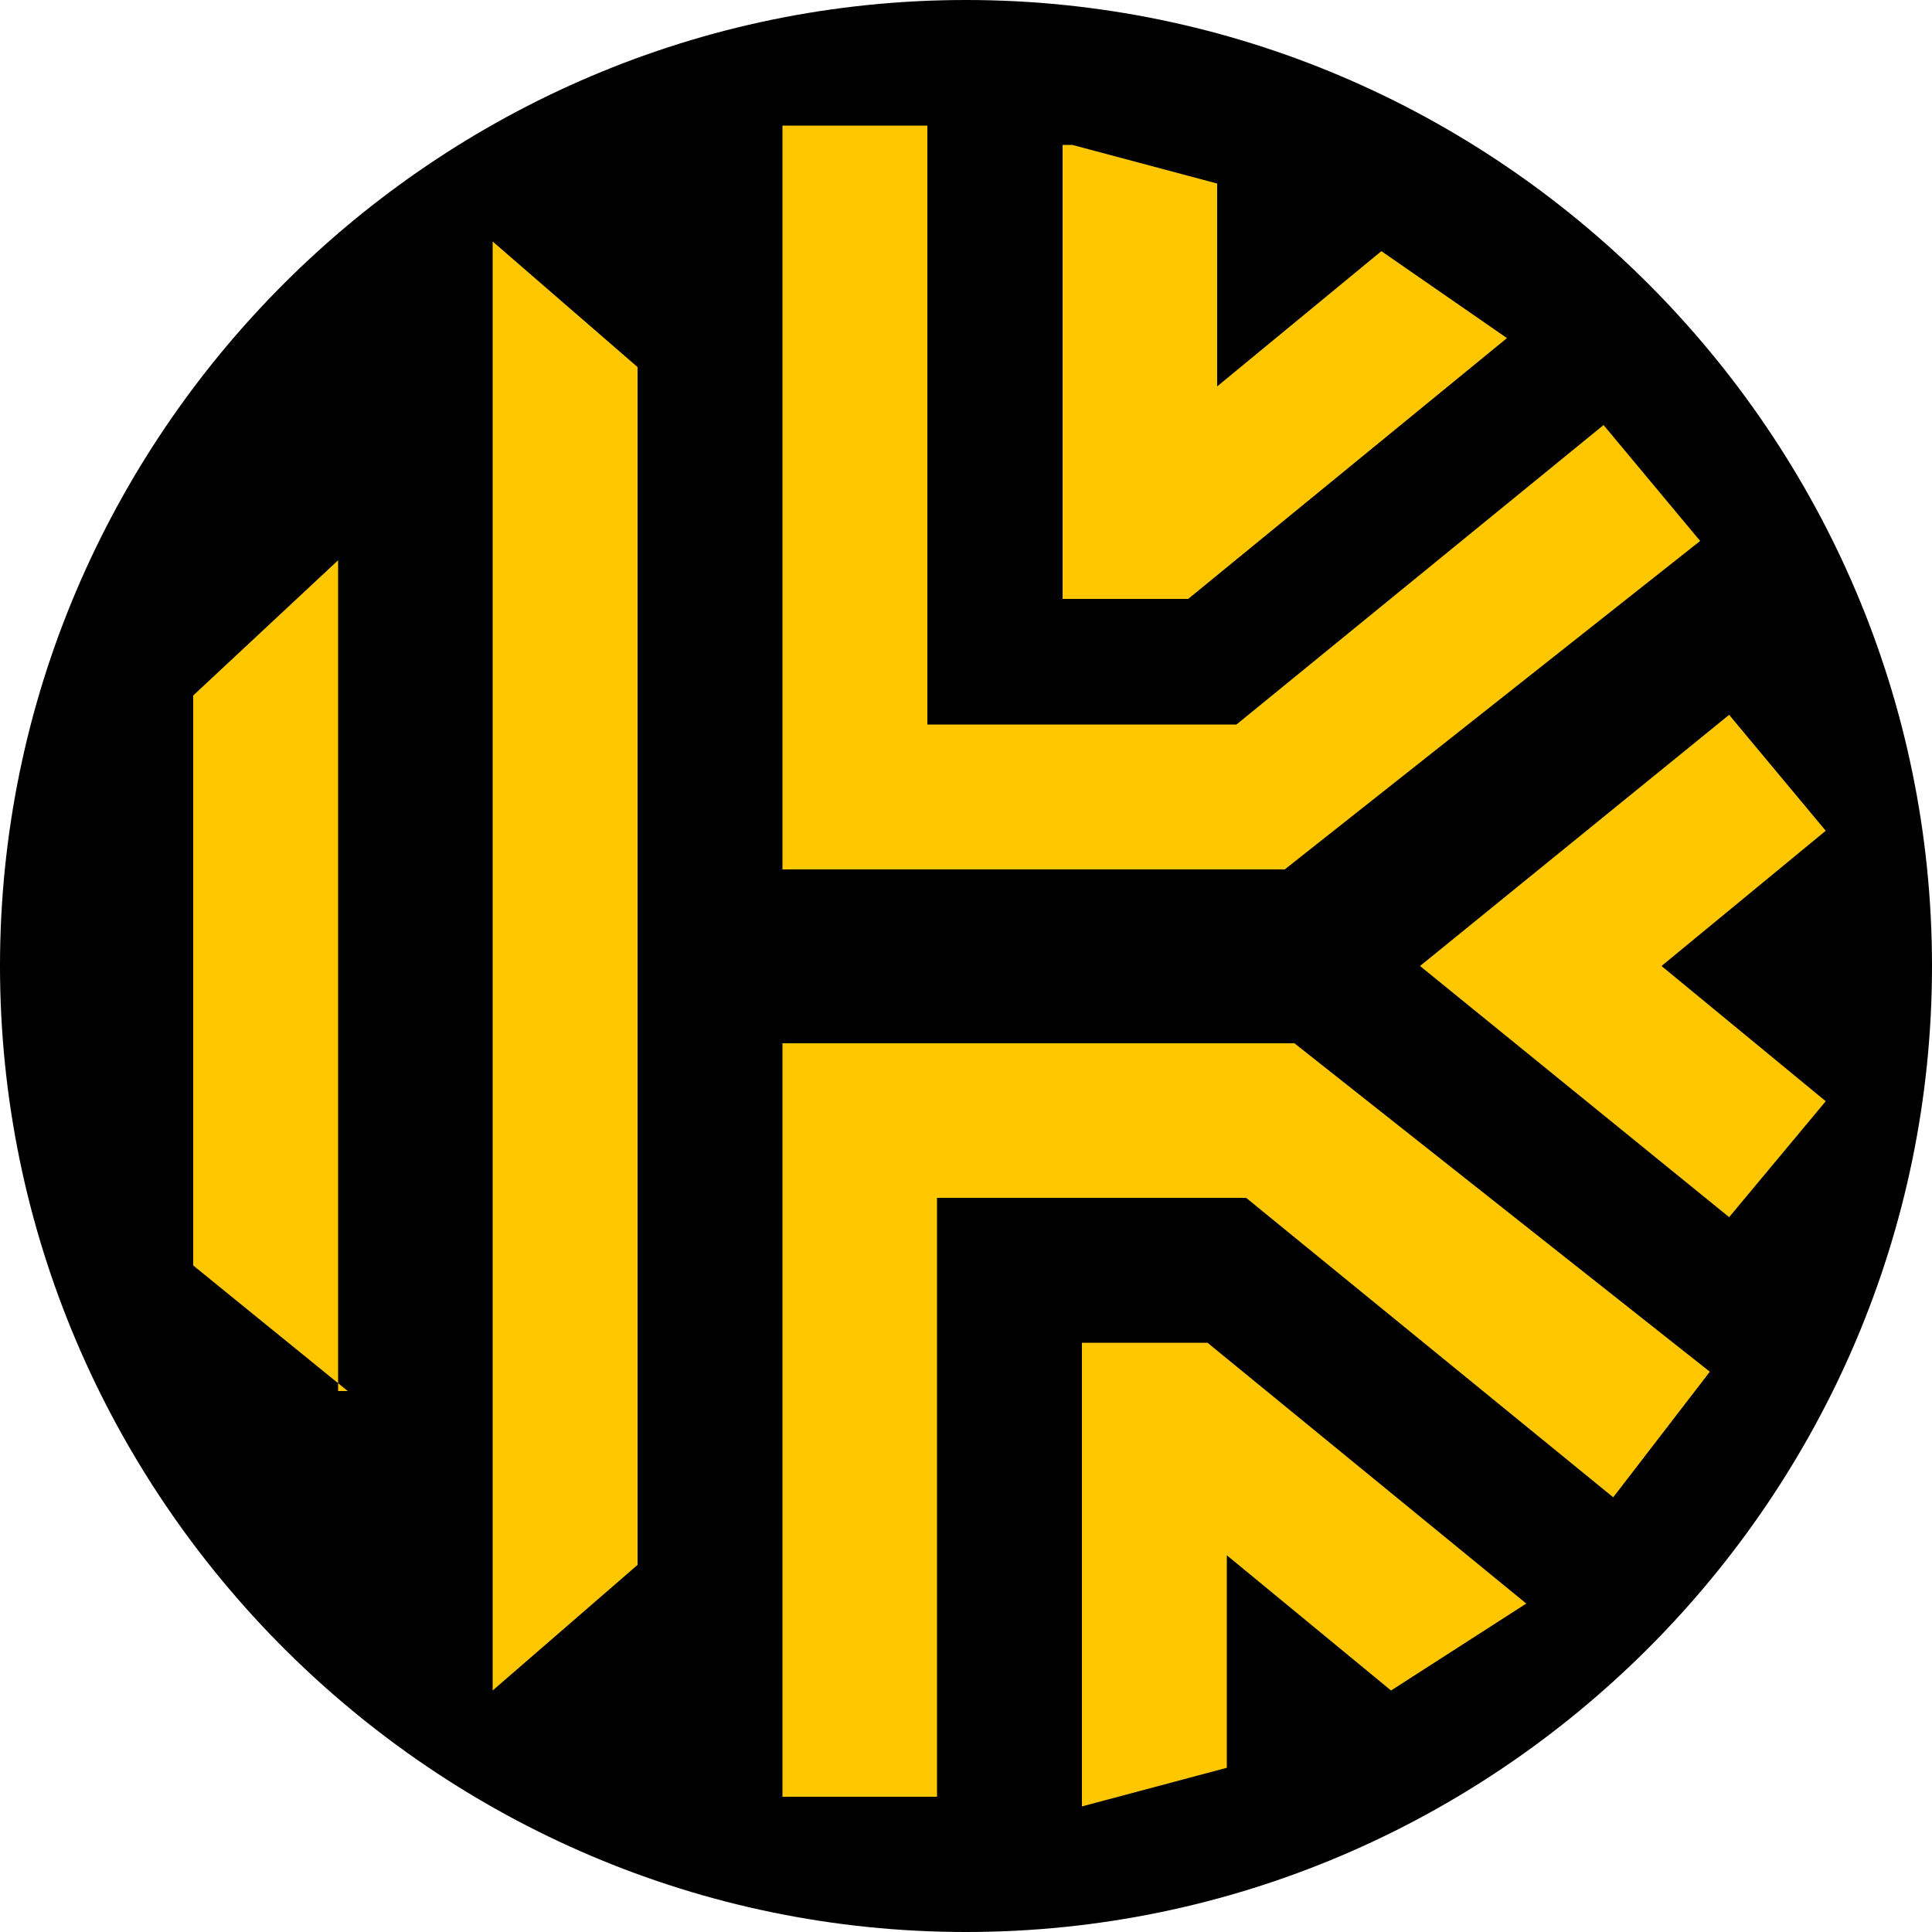 <?xml version="1.0" encoding="utf-8"?>
<!-- Generator: Adobe Illustrator 23.0.0, SVG Export Plug-In . SVG Version: 6.00 Build 0)  -->
<svg version="1.1" id="Layer_1" xmlns="http://www.w3.org/2000/svg" xmlns:xlink="http://www.w3.org/1999/xlink" x="0px" y="0px"
	 viewBox="0 0 20 20" style="enable-background:new 0 0 20 20;" xml:space="preserve">
<style type="text/css">
	.st0{fill:#FFC700;}
</style>
<path d="M10,0c5.5,0,10,4.5,10,10s-4.5,10-10,10S0,15.5,0,10S4.5,0,10,0z"/>
<path class="st0" d="M11.1,1.5l1.5,0.4V4l1.7-1.4l1.3,0.9l-3.3,2.7l-1.3,0V1.5z M8.1,1.3h1.5v6.2h3.2l3.8-3.1l1,1.2l-4.3,3.4H8.1
	V1.3z M3.6,14.4L2,13.1V7.2l1.5-1.4V14.4z M6.6,16.2l-1.5,1.3V2.5l1.5,1.3V16.2z M14.4,17.5l-1.7-1.4v2.2l-1.5,0.4v-4.8l1.3,0
	l3.3,2.7L14.4,17.5z M16.7,15.5l-3.8-3.1H9.7v6.2H8.1v-7.8h5.3l4.3,3.4L16.7,15.5z M17.9,12.6L14.7,10l3.2-2.6l1,1.2L17.2,10
	l1.7,1.4L17.9,12.6z"/>
</svg>
